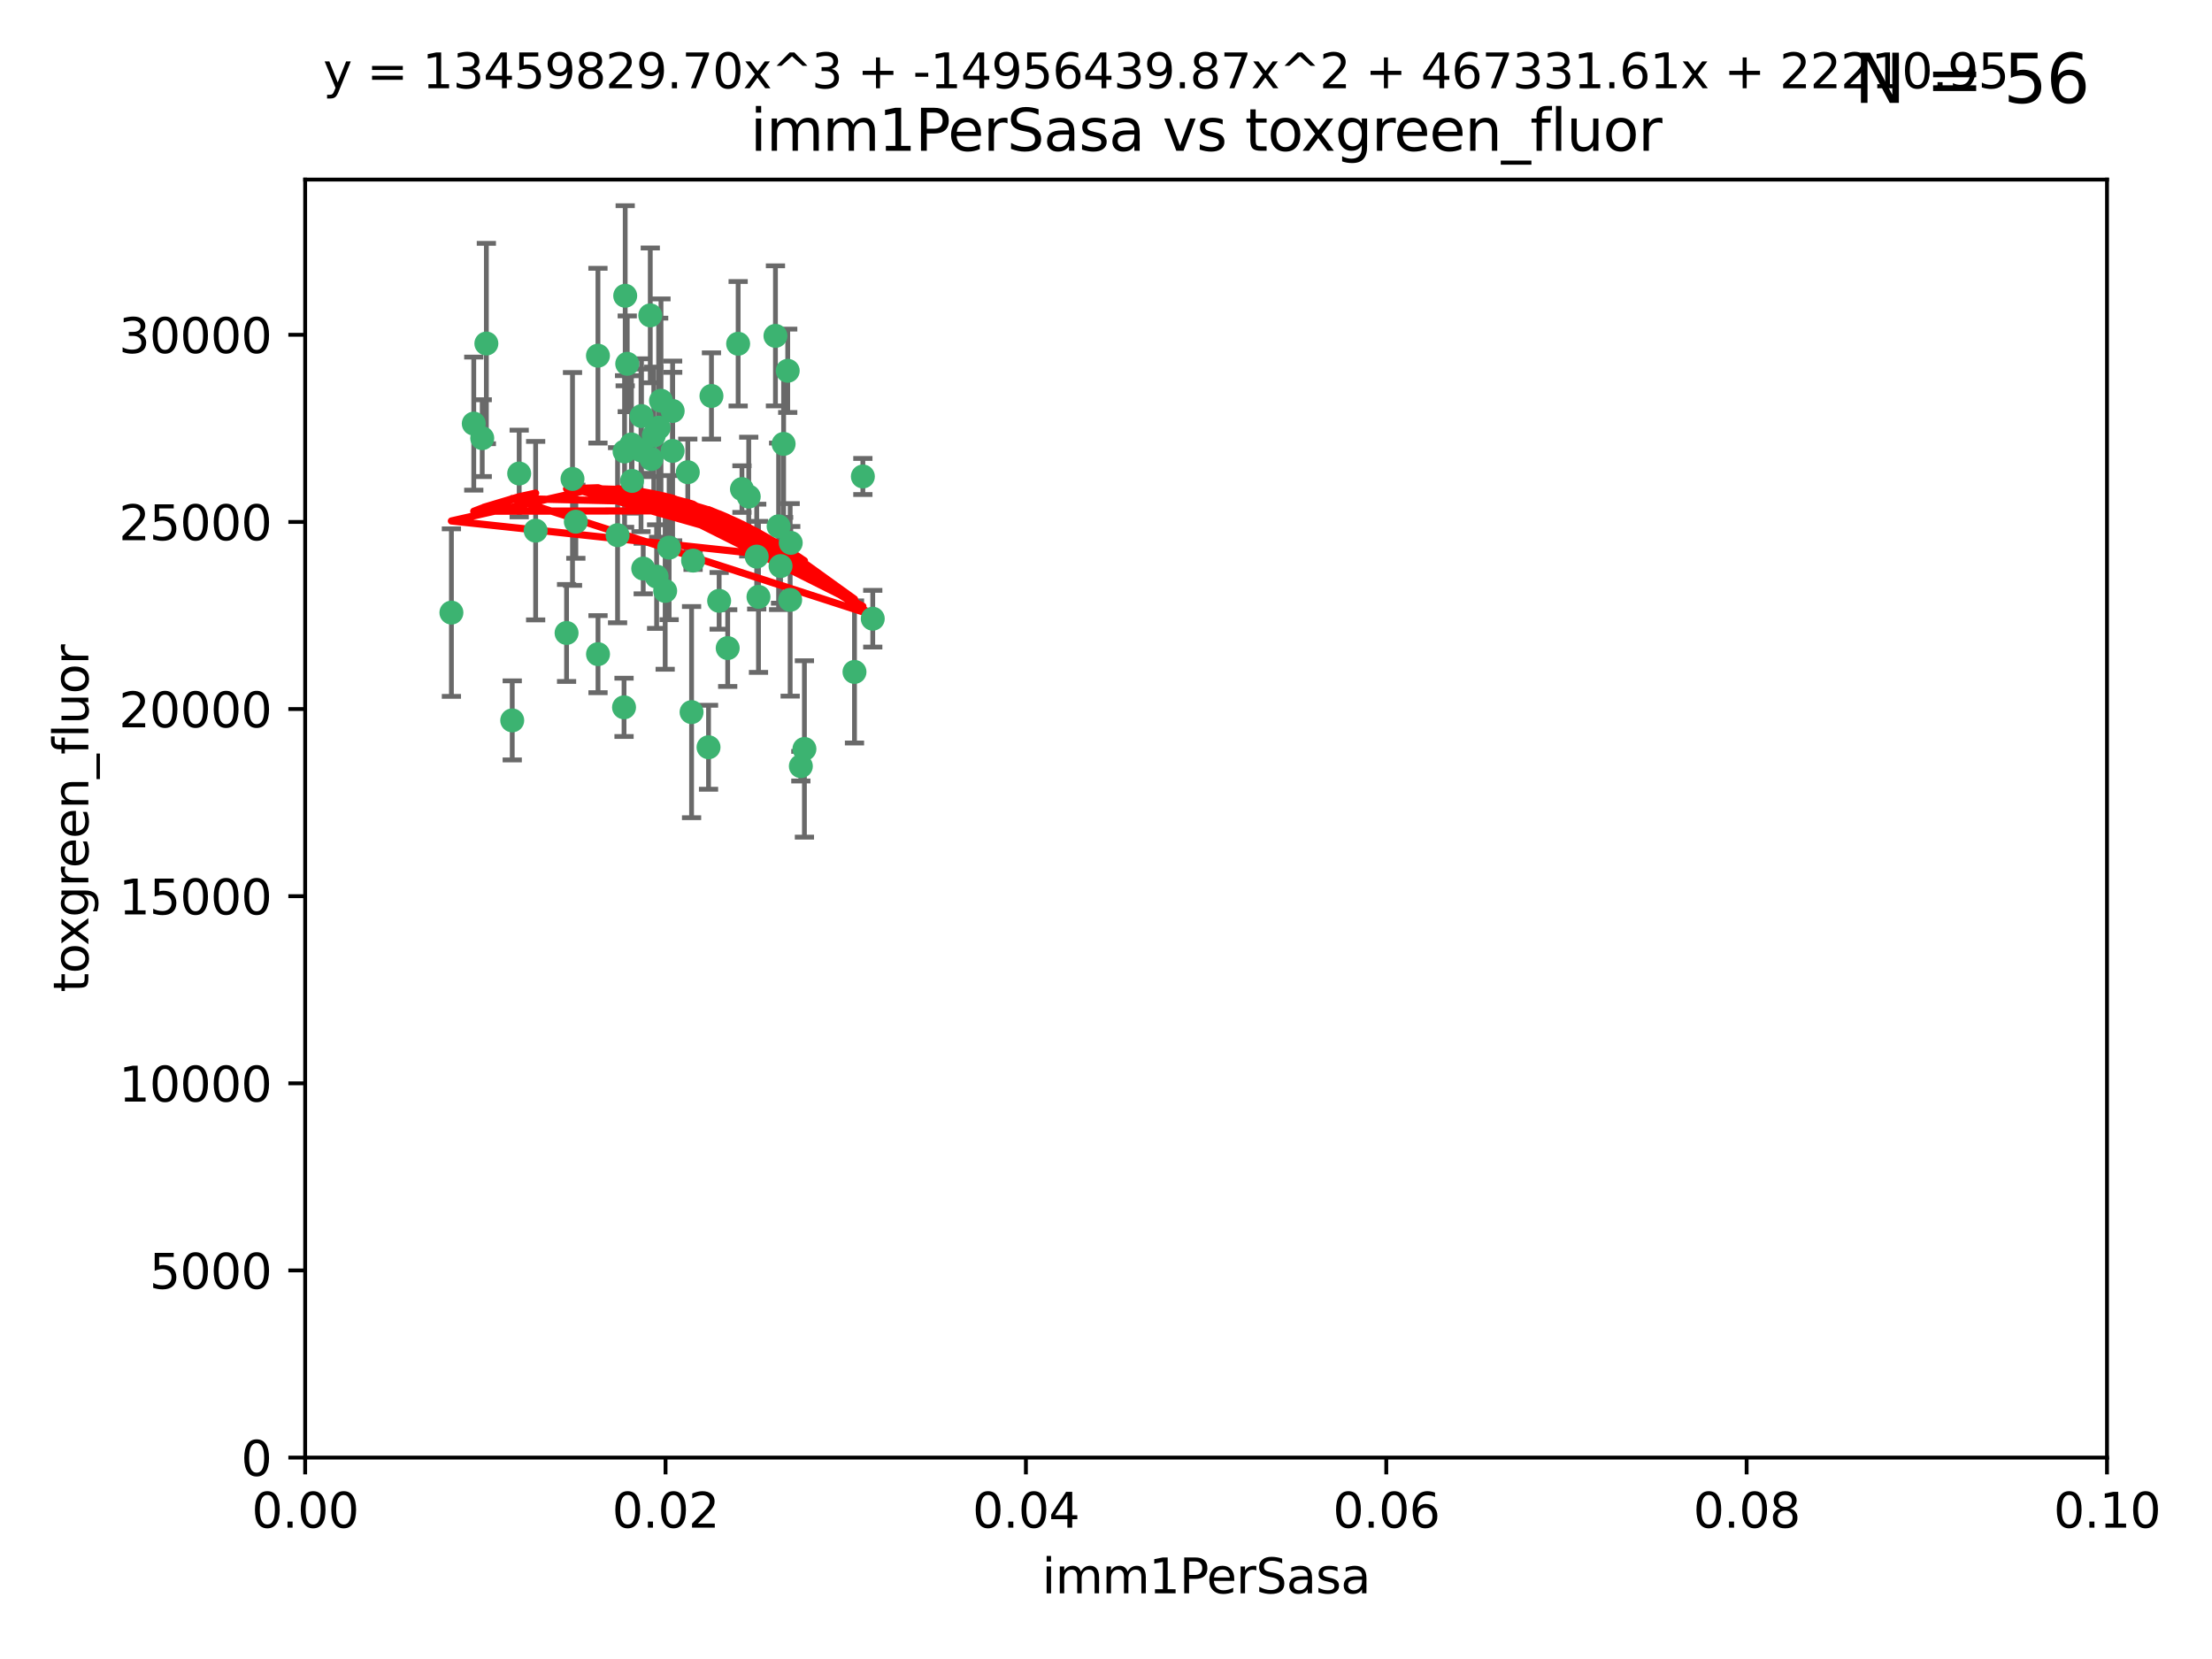 <?xml version="1.0" encoding="utf-8" standalone="no"?>
<!DOCTYPE svg PUBLIC "-//W3C//DTD SVG 1.1//EN"
  "http://www.w3.org/Graphics/SVG/1.1/DTD/svg11.dtd">
<svg xmlns:xlink="http://www.w3.org/1999/xlink" width="460.8pt" height="345.6pt" viewBox="0 0 460.8 345.6" xmlns="http://www.w3.org/2000/svg" version="1.1">
 <defs>
  <style type="text/css">*{stroke-linejoin: round; stroke-linecap: butt}</style>
 </defs>
 <g id="figure_1">
  <g id="patch_1">
   <path d="M 0 345.6 
L 460.8 345.6 
L 460.8 0 
L 0 0 
z
" style="fill: #ffffff"/>
  </g>
  <g id="axes_1">
   <g id="patch_2">
    <path d="M 63.571 303.64 
L 438.93 303.64 
L 438.93 37.411 
L 63.571 37.411 
z
" style="fill: #ffffff"/>
   </g>
   <g id="PathCollection_1">
    <defs>
     <path id="mf1f58038bd" d="M 0 1.118 
C 0.297 1.118 0.581 1 0.791 0.791 
C 1 0.581 1.118 0.297 1.118 0 
C 1.118 -0.297 1 -0.581 0.791 -0.791 
C 0.581 -1 0.297 -1.118 0 -1.118 
C -0.297 -1.118 -0.581 -1 -0.791 -0.791 
C -1 -0.581 -1.118 -0.297 -1.118 0 
C -1.118 0.297 -1 0.581 -0.791 0.791 
C -0.581 1 -0.297 1.118 0 1.118 
z
" style="stroke: #3cb371"/>
    </defs>
    <g clip-path="url(#p8c92d74b5f)">
     <use xlink:href="#mf1f58038bd" x="101.319" y="71.562" style="fill: #3cb371; stroke: #3cb371"/>
     <use xlink:href="#mf1f58038bd" x="108.155" y="98.642" style="fill: #3cb371; stroke: #3cb371"/>
     <use xlink:href="#mf1f58038bd" x="111.586" y="110.547" style="fill: #3cb371; stroke: #3cb371"/>
     <use xlink:href="#mf1f58038bd" x="100.458" y="91.274" style="fill: #3cb371; stroke: #3cb371"/>
     <use xlink:href="#mf1f58038bd" x="98.695" y="88.246" style="fill: #3cb371; stroke: #3cb371"/>
     <use xlink:href="#mf1f58038bd" x="148.21" y="82.485" style="fill: #3cb371; stroke: #3cb371"/>
     <use xlink:href="#mf1f58038bd" x="137.211" y="89.097" style="fill: #3cb371; stroke: #3cb371"/>
     <use xlink:href="#mf1f58038bd" x="119.957" y="108.676" style="fill: #3cb371; stroke: #3cb371"/>
     <use xlink:href="#mf1f58038bd" x="130.666" y="75.786" style="fill: #3cb371; stroke: #3cb371"/>
     <use xlink:href="#mf1f58038bd" x="130.11" y="94.046" style="fill: #3cb371; stroke: #3cb371"/>
     <use xlink:href="#mf1f58038bd" x="167.576" y="156.019" style="fill: #3cb371; stroke: #3cb371"/>
     <use xlink:href="#mf1f58038bd" x="164.607" y="124.965" style="fill: #3cb371; stroke: #3cb371"/>
     <use xlink:href="#mf1f58038bd" x="140.118" y="93.933" style="fill: #3cb371; stroke: #3cb371"/>
     <use xlink:href="#mf1f58038bd" x="157.637" y="115.953" style="fill: #3cb371; stroke: #3cb371"/>
     <use xlink:href="#mf1f58038bd" x="162.201" y="109.646" style="fill: #3cb371; stroke: #3cb371"/>
     <use xlink:href="#mf1f58038bd" x="155.975" y="103.453" style="fill: #3cb371; stroke: #3cb371"/>
     <use xlink:href="#mf1f58038bd" x="135.464" y="65.701" style="fill: #3cb371; stroke: #3cb371"/>
     <use xlink:href="#mf1f58038bd" x="138.568" y="123.098" style="fill: #3cb371; stroke: #3cb371"/>
     <use xlink:href="#mf1f58038bd" x="164.725" y="113.087" style="fill: #3cb371; stroke: #3cb371"/>
     <use xlink:href="#mf1f58038bd" x="124.564" y="74.096" style="fill: #3cb371; stroke: #3cb371"/>
     <use xlink:href="#mf1f58038bd" x="118.027" y="131.86" style="fill: #3cb371; stroke: #3cb371"/>
     <use xlink:href="#mf1f58038bd" x="133.537" y="93.812" style="fill: #3cb371; stroke: #3cb371"/>
     <use xlink:href="#mf1f58038bd" x="144.066" y="148.348" style="fill: #3cb371; stroke: #3cb371"/>
     <use xlink:href="#mf1f58038bd" x="136.786" y="120.112" style="fill: #3cb371; stroke: #3cb371"/>
     <use xlink:href="#mf1f58038bd" x="137.695" y="83.475" style="fill: #3cb371; stroke: #3cb371"/>
     <use xlink:href="#mf1f58038bd" x="128.653" y="111.491" style="fill: #3cb371; stroke: #3cb371"/>
     <use xlink:href="#mf1f58038bd" x="131.665" y="100.184" style="fill: #3cb371; stroke: #3cb371"/>
     <use xlink:href="#mf1f58038bd" x="135.696" y="95.627" style="fill: #3cb371; stroke: #3cb371"/>
     <use xlink:href="#mf1f58038bd" x="133.995" y="118.44" style="fill: #3cb371; stroke: #3cb371"/>
     <use xlink:href="#mf1f58038bd" x="144.38" y="116.779" style="fill: #3cb371; stroke: #3cb371"/>
     <use xlink:href="#mf1f58038bd" x="181.811" y="128.887" style="fill: #3cb371; stroke: #3cb371"/>
     <use xlink:href="#mf1f58038bd" x="106.707" y="150.071" style="fill: #3cb371; stroke: #3cb371"/>
     <use xlink:href="#mf1f58038bd" x="143.28" y="98.37" style="fill: #3cb371; stroke: #3cb371"/>
     <use xlink:href="#mf1f58038bd" x="131.536" y="92.588" style="fill: #3cb371; stroke: #3cb371"/>
     <use xlink:href="#mf1f58038bd" x="179.751" y="99.258" style="fill: #3cb371; stroke: #3cb371"/>
     <use xlink:href="#mf1f58038bd" x="136.196" y="90.728" style="fill: #3cb371; stroke: #3cb371"/>
     <use xlink:href="#mf1f58038bd" x="140.132" y="85.613" style="fill: #3cb371; stroke: #3cb371"/>
     <use xlink:href="#mf1f58038bd" x="139.392" y="114.081" style="fill: #3cb371; stroke: #3cb371"/>
     <use xlink:href="#mf1f58038bd" x="154.563" y="101.886" style="fill: #3cb371; stroke: #3cb371"/>
     <use xlink:href="#mf1f58038bd" x="158.007" y="124.337" style="fill: #3cb371; stroke: #3cb371"/>
     <use xlink:href="#mf1f58038bd" x="153.769" y="71.61" style="fill: #3cb371; stroke: #3cb371"/>
     <use xlink:href="#mf1f58038bd" x="149.81" y="125.166" style="fill: #3cb371; stroke: #3cb371"/>
     <use xlink:href="#mf1f58038bd" x="151.594" y="135.009" style="fill: #3cb371; stroke: #3cb371"/>
     <use xlink:href="#mf1f58038bd" x="147.6" y="155.667" style="fill: #3cb371; stroke: #3cb371"/>
     <use xlink:href="#mf1f58038bd" x="178.006" y="139.974" style="fill: #3cb371; stroke: #3cb371"/>
     <use xlink:href="#mf1f58038bd" x="161.542" y="69.968" style="fill: #3cb371; stroke: #3cb371"/>
     <use xlink:href="#mf1f58038bd" x="133.632" y="86.674" style="fill: #3cb371; stroke: #3cb371"/>
     <use xlink:href="#mf1f58038bd" x="129.998" y="147.35" style="fill: #3cb371; stroke: #3cb371"/>
     <use xlink:href="#mf1f58038bd" x="130.241" y="61.614" style="fill: #3cb371; stroke: #3cb371"/>
     <use xlink:href="#mf1f58038bd" x="163.241" y="92.47" style="fill: #3cb371; stroke: #3cb371"/>
     <use xlink:href="#mf1f58038bd" x="119.263" y="99.771" style="fill: #3cb371; stroke: #3cb371"/>
     <use xlink:href="#mf1f58038bd" x="164.097" y="77.242" style="fill: #3cb371; stroke: #3cb371"/>
     <use xlink:href="#mf1f58038bd" x="166.831" y="159.611" style="fill: #3cb371; stroke: #3cb371"/>
     <use xlink:href="#mf1f58038bd" x="94.037" y="127.616" style="fill: #3cb371; stroke: #3cb371"/>
     <use xlink:href="#mf1f58038bd" x="124.578" y="136.272" style="fill: #3cb371; stroke: #3cb371"/>
     <use xlink:href="#mf1f58038bd" x="162.604" y="117.924" style="fill: #3cb371; stroke: #3cb371"/>
    </g>
   </g>
   <g id="matplotlib.axis_1">
    <g id="xtick_1">
     <g id="line2d_1">
      <defs>
       <path id="m53e6dcf167" d="M 0 0 
L 0 3.5 
" style="stroke: #000000; stroke-width: 0.8"/>
      </defs>
      <g>
       <use xlink:href="#m53e6dcf167" x="63.571" y="303.64" style="stroke: #000000; stroke-width: 0.8"/>
      </g>
     </g>
     <g id="text_1">
      <!-- 0.00 -->
      <g transform="translate(52.438 318.238)scale(0.1 -0.1)">
       <defs>
        <path id="DejaVuSans-30" d="M 2034 4250 
Q 1547 4250 1301 3770 
Q 1056 3291 1056 2328 
Q 1056 1369 1301 889 
Q 1547 409 2034 409 
Q 2525 409 2770 889 
Q 3016 1369 3016 2328 
Q 3016 3291 2770 3770 
Q 2525 4250 2034 4250 
z
M 2034 4750 
Q 2819 4750 3233 4129 
Q 3647 3509 3647 2328 
Q 3647 1150 3233 529 
Q 2819 -91 2034 -91 
Q 1250 -91 836 529 
Q 422 1150 422 2328 
Q 422 3509 836 4129 
Q 1250 4750 2034 4750 
z
" transform="scale(0.016)"/>
        <path id="DejaVuSans-2e" d="M 684 794 
L 1344 794 
L 1344 0 
L 684 0 
L 684 794 
z
" transform="scale(0.016)"/>
       </defs>
       <use xlink:href="#DejaVuSans-30"/>
       <use xlink:href="#DejaVuSans-2e" x="63.623"/>
       <use xlink:href="#DejaVuSans-30" x="95.41"/>
       <use xlink:href="#DejaVuSans-30" x="159.033"/>
      </g>
     </g>
    </g>
    <g id="xtick_2">
     <g id="line2d_2">
      <g>
       <use xlink:href="#m53e6dcf167" x="138.643" y="303.64" style="stroke: #000000; stroke-width: 0.8"/>
      </g>
     </g>
     <g id="text_2">
      <!-- 0.02 -->
      <g transform="translate(127.51 318.238)scale(0.1 -0.1)">
       <defs>
        <path id="DejaVuSans-32" d="M 1228 531 
L 3431 531 
L 3431 0 
L 469 0 
L 469 531 
Q 828 903 1448 1529 
Q 2069 2156 2228 2338 
Q 2531 2678 2651 2914 
Q 2772 3150 2772 3378 
Q 2772 3750 2511 3984 
Q 2250 4219 1831 4219 
Q 1534 4219 1204 4116 
Q 875 4013 500 3803 
L 500 4441 
Q 881 4594 1212 4672 
Q 1544 4750 1819 4750 
Q 2544 4750 2975 4387 
Q 3406 4025 3406 3419 
Q 3406 3131 3298 2873 
Q 3191 2616 2906 2266 
Q 2828 2175 2409 1742 
Q 1991 1309 1228 531 
z
" transform="scale(0.016)"/>
       </defs>
       <use xlink:href="#DejaVuSans-30"/>
       <use xlink:href="#DejaVuSans-2e" x="63.623"/>
       <use xlink:href="#DejaVuSans-30" x="95.41"/>
       <use xlink:href="#DejaVuSans-32" x="159.033"/>
      </g>
     </g>
    </g>
    <g id="xtick_3">
     <g id="line2d_3">
      <g>
       <use xlink:href="#m53e6dcf167" x="213.715" y="303.64" style="stroke: #000000; stroke-width: 0.8"/>
      </g>
     </g>
     <g id="text_3">
      <!-- 0.04 -->
      <g transform="translate(202.582 318.238)scale(0.1 -0.1)">
       <defs>
        <path id="DejaVuSans-34" d="M 2419 4116 
L 825 1625 
L 2419 1625 
L 2419 4116 
z
M 2253 4666 
L 3047 4666 
L 3047 1625 
L 3713 1625 
L 3713 1100 
L 3047 1100 
L 3047 0 
L 2419 0 
L 2419 1100 
L 313 1100 
L 313 1709 
L 2253 4666 
z
" transform="scale(0.016)"/>
       </defs>
       <use xlink:href="#DejaVuSans-30"/>
       <use xlink:href="#DejaVuSans-2e" x="63.623"/>
       <use xlink:href="#DejaVuSans-30" x="95.41"/>
       <use xlink:href="#DejaVuSans-34" x="159.033"/>
      </g>
     </g>
    </g>
    <g id="xtick_4">
     <g id="line2d_4">
      <g>
       <use xlink:href="#m53e6dcf167" x="288.786" y="303.64" style="stroke: #000000; stroke-width: 0.8"/>
      </g>
     </g>
     <g id="text_4">
      <!-- 0.06 -->
      <g transform="translate(277.654 318.238)scale(0.1 -0.1)">
       <defs>
        <path id="DejaVuSans-36" d="M 2113 2584 
Q 1688 2584 1439 2293 
Q 1191 2003 1191 1497 
Q 1191 994 1439 701 
Q 1688 409 2113 409 
Q 2538 409 2786 701 
Q 3034 994 3034 1497 
Q 3034 2003 2786 2293 
Q 2538 2584 2113 2584 
z
M 3366 4563 
L 3366 3988 
Q 3128 4100 2886 4159 
Q 2644 4219 2406 4219 
Q 1781 4219 1451 3797 
Q 1122 3375 1075 2522 
Q 1259 2794 1537 2939 
Q 1816 3084 2150 3084 
Q 2853 3084 3261 2657 
Q 3669 2231 3669 1497 
Q 3669 778 3244 343 
Q 2819 -91 2113 -91 
Q 1303 -91 875 529 
Q 447 1150 447 2328 
Q 447 3434 972 4092 
Q 1497 4750 2381 4750 
Q 2619 4750 2861 4703 
Q 3103 4656 3366 4563 
z
" transform="scale(0.016)"/>
       </defs>
       <use xlink:href="#DejaVuSans-30"/>
       <use xlink:href="#DejaVuSans-2e" x="63.623"/>
       <use xlink:href="#DejaVuSans-30" x="95.41"/>
       <use xlink:href="#DejaVuSans-36" x="159.033"/>
      </g>
     </g>
    </g>
    <g id="xtick_5">
     <g id="line2d_5">
      <g>
       <use xlink:href="#m53e6dcf167" x="363.858" y="303.64" style="stroke: #000000; stroke-width: 0.8"/>
      </g>
     </g>
     <g id="text_5">
      <!-- 0.08 -->
      <g transform="translate(352.725 318.238)scale(0.1 -0.1)">
       <defs>
        <path id="DejaVuSans-38" d="M 2034 2216 
Q 1584 2216 1326 1975 
Q 1069 1734 1069 1313 
Q 1069 891 1326 650 
Q 1584 409 2034 409 
Q 2484 409 2743 651 
Q 3003 894 3003 1313 
Q 3003 1734 2745 1975 
Q 2488 2216 2034 2216 
z
M 1403 2484 
Q 997 2584 770 2862 
Q 544 3141 544 3541 
Q 544 4100 942 4425 
Q 1341 4750 2034 4750 
Q 2731 4750 3128 4425 
Q 3525 4100 3525 3541 
Q 3525 3141 3298 2862 
Q 3072 2584 2669 2484 
Q 3125 2378 3379 2068 
Q 3634 1759 3634 1313 
Q 3634 634 3220 271 
Q 2806 -91 2034 -91 
Q 1263 -91 848 271 
Q 434 634 434 1313 
Q 434 1759 690 2068 
Q 947 2378 1403 2484 
z
M 1172 3481 
Q 1172 3119 1398 2916 
Q 1625 2713 2034 2713 
Q 2441 2713 2670 2916 
Q 2900 3119 2900 3481 
Q 2900 3844 2670 4047 
Q 2441 4250 2034 4250 
Q 1625 4250 1398 4047 
Q 1172 3844 1172 3481 
z
" transform="scale(0.016)"/>
       </defs>
       <use xlink:href="#DejaVuSans-30"/>
       <use xlink:href="#DejaVuSans-2e" x="63.623"/>
       <use xlink:href="#DejaVuSans-30" x="95.41"/>
       <use xlink:href="#DejaVuSans-38" x="159.033"/>
      </g>
     </g>
    </g>
    <g id="xtick_6">
     <g id="line2d_6">
      <g>
       <use xlink:href="#m53e6dcf167" x="438.93" y="303.64" style="stroke: #000000; stroke-width: 0.8"/>
      </g>
     </g>
     <g id="text_6">
      <!-- 0.10 -->
      <g transform="translate(427.797 318.238)scale(0.1 -0.1)">
       <defs>
        <path id="DejaVuSans-31" d="M 794 531 
L 1825 531 
L 1825 4091 
L 703 3866 
L 703 4441 
L 1819 4666 
L 2450 4666 
L 2450 531 
L 3481 531 
L 3481 0 
L 794 0 
L 794 531 
z
" transform="scale(0.016)"/>
       </defs>
       <use xlink:href="#DejaVuSans-30"/>
       <use xlink:href="#DejaVuSans-2e" x="63.623"/>
       <use xlink:href="#DejaVuSans-31" x="95.41"/>
       <use xlink:href="#DejaVuSans-30" x="159.033"/>
      </g>
     </g>
    </g>
    <g id="text_7">
     <!-- imm1PerSasa -->
     <g transform="translate(217.067 331.917)scale(0.1 -0.1)">
      <defs>
       <path id="DejaVuSans-69" d="M 603 3500 
L 1178 3500 
L 1178 0 
L 603 0 
L 603 3500 
z
M 603 4863 
L 1178 4863 
L 1178 4134 
L 603 4134 
L 603 4863 
z
" transform="scale(0.016)"/>
       <path id="DejaVuSans-6d" d="M 3328 2828 
Q 3544 3216 3844 3400 
Q 4144 3584 4550 3584 
Q 5097 3584 5394 3201 
Q 5691 2819 5691 2113 
L 5691 0 
L 5113 0 
L 5113 2094 
Q 5113 2597 4934 2840 
Q 4756 3084 4391 3084 
Q 3944 3084 3684 2787 
Q 3425 2491 3425 1978 
L 3425 0 
L 2847 0 
L 2847 2094 
Q 2847 2600 2669 2842 
Q 2491 3084 2119 3084 
Q 1678 3084 1418 2786 
Q 1159 2488 1159 1978 
L 1159 0 
L 581 0 
L 581 3500 
L 1159 3500 
L 1159 2956 
Q 1356 3278 1631 3431 
Q 1906 3584 2284 3584 
Q 2666 3584 2933 3390 
Q 3200 3197 3328 2828 
z
" transform="scale(0.016)"/>
       <path id="DejaVuSans-50" d="M 1259 4147 
L 1259 2394 
L 2053 2394 
Q 2494 2394 2734 2622 
Q 2975 2850 2975 3272 
Q 2975 3691 2734 3919 
Q 2494 4147 2053 4147 
L 1259 4147 
z
M 628 4666 
L 2053 4666 
Q 2838 4666 3239 4311 
Q 3641 3956 3641 3272 
Q 3641 2581 3239 2228 
Q 2838 1875 2053 1875 
L 1259 1875 
L 1259 0 
L 628 0 
L 628 4666 
z
" transform="scale(0.016)"/>
       <path id="DejaVuSans-65" d="M 3597 1894 
L 3597 1613 
L 953 1613 
Q 991 1019 1311 708 
Q 1631 397 2203 397 
Q 2534 397 2845 478 
Q 3156 559 3463 722 
L 3463 178 
Q 3153 47 2828 -22 
Q 2503 -91 2169 -91 
Q 1331 -91 842 396 
Q 353 884 353 1716 
Q 353 2575 817 3079 
Q 1281 3584 2069 3584 
Q 2775 3584 3186 3129 
Q 3597 2675 3597 1894 
z
M 3022 2063 
Q 3016 2534 2758 2815 
Q 2500 3097 2075 3097 
Q 1594 3097 1305 2825 
Q 1016 2553 972 2059 
L 3022 2063 
z
" transform="scale(0.016)"/>
       <path id="DejaVuSans-72" d="M 2631 2963 
Q 2534 3019 2420 3045 
Q 2306 3072 2169 3072 
Q 1681 3072 1420 2755 
Q 1159 2438 1159 1844 
L 1159 0 
L 581 0 
L 581 3500 
L 1159 3500 
L 1159 2956 
Q 1341 3275 1631 3429 
Q 1922 3584 2338 3584 
Q 2397 3584 2469 3576 
Q 2541 3569 2628 3553 
L 2631 2963 
z
" transform="scale(0.016)"/>
       <path id="DejaVuSans-53" d="M 3425 4513 
L 3425 3897 
Q 3066 4069 2747 4153 
Q 2428 4238 2131 4238 
Q 1616 4238 1336 4038 
Q 1056 3838 1056 3469 
Q 1056 3159 1242 3001 
Q 1428 2844 1947 2747 
L 2328 2669 
Q 3034 2534 3370 2195 
Q 3706 1856 3706 1288 
Q 3706 609 3251 259 
Q 2797 -91 1919 -91 
Q 1588 -91 1214 -16 
Q 841 59 441 206 
L 441 856 
Q 825 641 1194 531 
Q 1563 422 1919 422 
Q 2459 422 2753 634 
Q 3047 847 3047 1241 
Q 3047 1584 2836 1778 
Q 2625 1972 2144 2069 
L 1759 2144 
Q 1053 2284 737 2584 
Q 422 2884 422 3419 
Q 422 4038 858 4394 
Q 1294 4750 2059 4750 
Q 2388 4750 2728 4690 
Q 3069 4631 3425 4513 
z
" transform="scale(0.016)"/>
       <path id="DejaVuSans-61" d="M 2194 1759 
Q 1497 1759 1228 1600 
Q 959 1441 959 1056 
Q 959 750 1161 570 
Q 1363 391 1709 391 
Q 2188 391 2477 730 
Q 2766 1069 2766 1631 
L 2766 1759 
L 2194 1759 
z
M 3341 1997 
L 3341 0 
L 2766 0 
L 2766 531 
Q 2569 213 2275 61 
Q 1981 -91 1556 -91 
Q 1019 -91 701 211 
Q 384 513 384 1019 
Q 384 1609 779 1909 
Q 1175 2209 1959 2209 
L 2766 2209 
L 2766 2266 
Q 2766 2663 2505 2880 
Q 2244 3097 1772 3097 
Q 1472 3097 1187 3025 
Q 903 2953 641 2809 
L 641 3341 
Q 956 3463 1253 3523 
Q 1550 3584 1831 3584 
Q 2591 3584 2966 3190 
Q 3341 2797 3341 1997 
z
" transform="scale(0.016)"/>
       <path id="DejaVuSans-73" d="M 2834 3397 
L 2834 2853 
Q 2591 2978 2328 3040 
Q 2066 3103 1784 3103 
Q 1356 3103 1142 2972 
Q 928 2841 928 2578 
Q 928 2378 1081 2264 
Q 1234 2150 1697 2047 
L 1894 2003 
Q 2506 1872 2764 1633 
Q 3022 1394 3022 966 
Q 3022 478 2636 193 
Q 2250 -91 1575 -91 
Q 1294 -91 989 -36 
Q 684 19 347 128 
L 347 722 
Q 666 556 975 473 
Q 1284 391 1588 391 
Q 1994 391 2212 530 
Q 2431 669 2431 922 
Q 2431 1156 2273 1281 
Q 2116 1406 1581 1522 
L 1381 1569 
Q 847 1681 609 1914 
Q 372 2147 372 2553 
Q 372 3047 722 3315 
Q 1072 3584 1716 3584 
Q 2034 3584 2315 3537 
Q 2597 3491 2834 3397 
z
" transform="scale(0.016)"/>
      </defs>
      <use xlink:href="#DejaVuSans-69"/>
      <use xlink:href="#DejaVuSans-6d" x="27.783"/>
      <use xlink:href="#DejaVuSans-6d" x="125.195"/>
      <use xlink:href="#DejaVuSans-31" x="222.607"/>
      <use xlink:href="#DejaVuSans-50" x="286.23"/>
      <use xlink:href="#DejaVuSans-65" x="342.908"/>
      <use xlink:href="#DejaVuSans-72" x="404.432"/>
      <use xlink:href="#DejaVuSans-53" x="445.545"/>
      <use xlink:href="#DejaVuSans-61" x="509.021"/>
      <use xlink:href="#DejaVuSans-73" x="570.301"/>
      <use xlink:href="#DejaVuSans-61" x="622.4"/>
     </g>
    </g>
   </g>
   <g id="matplotlib.axis_2">
    <g id="ytick_1">
     <g id="line2d_7">
      <defs>
       <path id="m25fad1761a" d="M 0 0 
L -3.5 0 
" style="stroke: #000000; stroke-width: 0.8"/>
      </defs>
      <g>
       <use xlink:href="#m25fad1761a" x="63.571" y="303.64" style="stroke: #000000; stroke-width: 0.8"/>
      </g>
     </g>
     <g id="text_8">
      <!-- 0 -->
      <g transform="translate(50.209 307.439)scale(0.1 -0.1)">
       <use xlink:href="#DejaVuSans-30"/>
      </g>
     </g>
    </g>
    <g id="ytick_2">
     <g id="line2d_8">
      <g>
       <use xlink:href="#m25fad1761a" x="63.571" y="264.657" style="stroke: #000000; stroke-width: 0.8"/>
      </g>
     </g>
     <g id="text_9">
      <!-- 5000 -->
      <g transform="translate(31.121 268.457)scale(0.1 -0.1)">
       <defs>
        <path id="DejaVuSans-35" d="M 691 4666 
L 3169 4666 
L 3169 4134 
L 1269 4134 
L 1269 2991 
Q 1406 3038 1543 3061 
Q 1681 3084 1819 3084 
Q 2600 3084 3056 2656 
Q 3513 2228 3513 1497 
Q 3513 744 3044 326 
Q 2575 -91 1722 -91 
Q 1428 -91 1123 -41 
Q 819 9 494 109 
L 494 744 
Q 775 591 1075 516 
Q 1375 441 1709 441 
Q 2250 441 2565 725 
Q 2881 1009 2881 1497 
Q 2881 1984 2565 2268 
Q 2250 2553 1709 2553 
Q 1456 2553 1204 2497 
Q 953 2441 691 2322 
L 691 4666 
z
" transform="scale(0.016)"/>
       </defs>
       <use xlink:href="#DejaVuSans-35"/>
       <use xlink:href="#DejaVuSans-30" x="63.623"/>
       <use xlink:href="#DejaVuSans-30" x="127.246"/>
       <use xlink:href="#DejaVuSans-30" x="190.869"/>
      </g>
     </g>
    </g>
    <g id="ytick_3">
     <g id="line2d_9">
      <g>
       <use xlink:href="#m25fad1761a" x="63.571" y="225.675" style="stroke: #000000; stroke-width: 0.8"/>
      </g>
     </g>
     <g id="text_10">
      <!-- 10000 -->
      <g transform="translate(24.759 229.474)scale(0.1 -0.1)">
       <use xlink:href="#DejaVuSans-31"/>
       <use xlink:href="#DejaVuSans-30" x="63.623"/>
       <use xlink:href="#DejaVuSans-30" x="127.246"/>
       <use xlink:href="#DejaVuSans-30" x="190.869"/>
       <use xlink:href="#DejaVuSans-30" x="254.492"/>
      </g>
     </g>
    </g>
    <g id="ytick_4">
     <g id="line2d_10">
      <g>
       <use xlink:href="#m25fad1761a" x="63.571" y="186.692" style="stroke: #000000; stroke-width: 0.8"/>
      </g>
     </g>
     <g id="text_11">
      <!-- 15000 -->
      <g transform="translate(24.759 190.492)scale(0.1 -0.1)">
       <use xlink:href="#DejaVuSans-31"/>
       <use xlink:href="#DejaVuSans-35" x="63.623"/>
       <use xlink:href="#DejaVuSans-30" x="127.246"/>
       <use xlink:href="#DejaVuSans-30" x="190.869"/>
       <use xlink:href="#DejaVuSans-30" x="254.492"/>
      </g>
     </g>
    </g>
    <g id="ytick_5">
     <g id="line2d_11">
      <g>
       <use xlink:href="#m25fad1761a" x="63.571" y="147.71" style="stroke: #000000; stroke-width: 0.8"/>
      </g>
     </g>
     <g id="text_12">
      <!-- 20000 -->
      <g transform="translate(24.759 151.509)scale(0.1 -0.1)">
       <use xlink:href="#DejaVuSans-32"/>
       <use xlink:href="#DejaVuSans-30" x="63.623"/>
       <use xlink:href="#DejaVuSans-30" x="127.246"/>
       <use xlink:href="#DejaVuSans-30" x="190.869"/>
       <use xlink:href="#DejaVuSans-30" x="254.492"/>
      </g>
     </g>
    </g>
    <g id="ytick_6">
     <g id="line2d_12">
      <g>
       <use xlink:href="#m25fad1761a" x="63.571" y="108.727" style="stroke: #000000; stroke-width: 0.8"/>
      </g>
     </g>
     <g id="text_13">
      <!-- 25000 -->
      <g transform="translate(24.759 112.527)scale(0.1 -0.1)">
       <use xlink:href="#DejaVuSans-32"/>
       <use xlink:href="#DejaVuSans-35" x="63.623"/>
       <use xlink:href="#DejaVuSans-30" x="127.246"/>
       <use xlink:href="#DejaVuSans-30" x="190.869"/>
       <use xlink:href="#DejaVuSans-30" x="254.492"/>
      </g>
     </g>
    </g>
    <g id="ytick_7">
     <g id="line2d_13">
      <g>
       <use xlink:href="#m25fad1761a" x="63.571" y="69.745" style="stroke: #000000; stroke-width: 0.8"/>
      </g>
     </g>
     <g id="text_14">
      <!-- 30000 -->
      <g transform="translate(24.759 73.544)scale(0.1 -0.1)">
       <defs>
        <path id="DejaVuSans-33" d="M 2597 2516 
Q 3050 2419 3304 2112 
Q 3559 1806 3559 1356 
Q 3559 666 3084 287 
Q 2609 -91 1734 -91 
Q 1441 -91 1130 -33 
Q 819 25 488 141 
L 488 750 
Q 750 597 1062 519 
Q 1375 441 1716 441 
Q 2309 441 2620 675 
Q 2931 909 2931 1356 
Q 2931 1769 2642 2001 
Q 2353 2234 1838 2234 
L 1294 2234 
L 1294 2753 
L 1863 2753 
Q 2328 2753 2575 2939 
Q 2822 3125 2822 3475 
Q 2822 3834 2567 4026 
Q 2313 4219 1838 4219 
Q 1578 4219 1281 4162 
Q 984 4106 628 3988 
L 628 4550 
Q 988 4650 1302 4700 
Q 1616 4750 1894 4750 
Q 2613 4750 3031 4423 
Q 3450 4097 3450 3541 
Q 3450 3153 3228 2886 
Q 3006 2619 2597 2516 
z
" transform="scale(0.016)"/>
       </defs>
       <use xlink:href="#DejaVuSans-33"/>
       <use xlink:href="#DejaVuSans-30" x="63.623"/>
       <use xlink:href="#DejaVuSans-30" x="127.246"/>
       <use xlink:href="#DejaVuSans-30" x="190.869"/>
       <use xlink:href="#DejaVuSans-30" x="254.492"/>
      </g>
     </g>
    </g>
    <g id="text_15">
     <!-- toxgreen_fluor -->
     <g transform="translate(18.401 206.72)rotate(-90)scale(0.1 -0.1)">
      <defs>
       <path id="DejaVuSans-74" d="M 1172 4494 
L 1172 3500 
L 2356 3500 
L 2356 3053 
L 1172 3053 
L 1172 1153 
Q 1172 725 1289 603 
Q 1406 481 1766 481 
L 2356 481 
L 2356 0 
L 1766 0 
Q 1100 0 847 248 
Q 594 497 594 1153 
L 594 3053 
L 172 3053 
L 172 3500 
L 594 3500 
L 594 4494 
L 1172 4494 
z
" transform="scale(0.016)"/>
       <path id="DejaVuSans-6f" d="M 1959 3097 
Q 1497 3097 1228 2736 
Q 959 2375 959 1747 
Q 959 1119 1226 758 
Q 1494 397 1959 397 
Q 2419 397 2687 759 
Q 2956 1122 2956 1747 
Q 2956 2369 2687 2733 
Q 2419 3097 1959 3097 
z
M 1959 3584 
Q 2709 3584 3137 3096 
Q 3566 2609 3566 1747 
Q 3566 888 3137 398 
Q 2709 -91 1959 -91 
Q 1206 -91 779 398 
Q 353 888 353 1747 
Q 353 2609 779 3096 
Q 1206 3584 1959 3584 
z
" transform="scale(0.016)"/>
       <path id="DejaVuSans-78" d="M 3513 3500 
L 2247 1797 
L 3578 0 
L 2900 0 
L 1881 1375 
L 863 0 
L 184 0 
L 1544 1831 
L 300 3500 
L 978 3500 
L 1906 2253 
L 2834 3500 
L 3513 3500 
z
" transform="scale(0.016)"/>
       <path id="DejaVuSans-67" d="M 2906 1791 
Q 2906 2416 2648 2759 
Q 2391 3103 1925 3103 
Q 1463 3103 1205 2759 
Q 947 2416 947 1791 
Q 947 1169 1205 825 
Q 1463 481 1925 481 
Q 2391 481 2648 825 
Q 2906 1169 2906 1791 
z
M 3481 434 
Q 3481 -459 3084 -895 
Q 2688 -1331 1869 -1331 
Q 1566 -1331 1297 -1286 
Q 1028 -1241 775 -1147 
L 775 -588 
Q 1028 -725 1275 -790 
Q 1522 -856 1778 -856 
Q 2344 -856 2625 -561 
Q 2906 -266 2906 331 
L 2906 616 
Q 2728 306 2450 153 
Q 2172 0 1784 0 
Q 1141 0 747 490 
Q 353 981 353 1791 
Q 353 2603 747 3093 
Q 1141 3584 1784 3584 
Q 2172 3584 2450 3431 
Q 2728 3278 2906 2969 
L 2906 3500 
L 3481 3500 
L 3481 434 
z
" transform="scale(0.016)"/>
       <path id="DejaVuSans-6e" d="M 3513 2113 
L 3513 0 
L 2938 0 
L 2938 2094 
Q 2938 2591 2744 2837 
Q 2550 3084 2163 3084 
Q 1697 3084 1428 2787 
Q 1159 2491 1159 1978 
L 1159 0 
L 581 0 
L 581 3500 
L 1159 3500 
L 1159 2956 
Q 1366 3272 1645 3428 
Q 1925 3584 2291 3584 
Q 2894 3584 3203 3211 
Q 3513 2838 3513 2113 
z
" transform="scale(0.016)"/>
       <path id="DejaVuSans-5f" d="M 3263 -1063 
L 3263 -1509 
L -63 -1509 
L -63 -1063 
L 3263 -1063 
z
" transform="scale(0.016)"/>
       <path id="DejaVuSans-66" d="M 2375 4863 
L 2375 4384 
L 1825 4384 
Q 1516 4384 1395 4259 
Q 1275 4134 1275 3809 
L 1275 3500 
L 2222 3500 
L 2222 3053 
L 1275 3053 
L 1275 0 
L 697 0 
L 697 3053 
L 147 3053 
L 147 3500 
L 697 3500 
L 697 3744 
Q 697 4328 969 4595 
Q 1241 4863 1831 4863 
L 2375 4863 
z
" transform="scale(0.016)"/>
       <path id="DejaVuSans-6c" d="M 603 4863 
L 1178 4863 
L 1178 0 
L 603 0 
L 603 4863 
z
" transform="scale(0.016)"/>
       <path id="DejaVuSans-75" d="M 544 1381 
L 544 3500 
L 1119 3500 
L 1119 1403 
Q 1119 906 1312 657 
Q 1506 409 1894 409 
Q 2359 409 2629 706 
Q 2900 1003 2900 1516 
L 2900 3500 
L 3475 3500 
L 3475 0 
L 2900 0 
L 2900 538 
Q 2691 219 2414 64 
Q 2138 -91 1772 -91 
Q 1169 -91 856 284 
Q 544 659 544 1381 
z
M 1991 3584 
L 1991 3584 
z
" transform="scale(0.016)"/>
      </defs>
      <use xlink:href="#DejaVuSans-74"/>
      <use xlink:href="#DejaVuSans-6f" x="39.209"/>
      <use xlink:href="#DejaVuSans-78" x="97.266"/>
      <use xlink:href="#DejaVuSans-67" x="156.445"/>
      <use xlink:href="#DejaVuSans-72" x="219.922"/>
      <use xlink:href="#DejaVuSans-65" x="258.785"/>
      <use xlink:href="#DejaVuSans-65" x="320.309"/>
      <use xlink:href="#DejaVuSans-6e" x="381.832"/>
      <use xlink:href="#DejaVuSans-5f" x="445.211"/>
      <use xlink:href="#DejaVuSans-66" x="495.211"/>
      <use xlink:href="#DejaVuSans-6c" x="530.416"/>
      <use xlink:href="#DejaVuSans-75" x="558.199"/>
      <use xlink:href="#DejaVuSans-6f" x="621.578"/>
      <use xlink:href="#DejaVuSans-72" x="682.76"/>
     </g>
    </g>
   </g>
   <g id="LineCollection_1">
    <path d="M 101.319 92.434 
L 101.319 50.691 
" clip-path="url(#p8c92d74b5f)" style="fill: none; stroke: #696969"/>
    <path d="M 108.155 107.67 
L 108.155 89.613 
" clip-path="url(#p8c92d74b5f)" style="fill: none; stroke: #696969"/>
    <path d="M 111.586 129.134 
L 111.586 91.959 
" clip-path="url(#p8c92d74b5f)" style="fill: none; stroke: #696969"/>
    <path d="M 100.458 99.274 
L 100.458 83.274 
" clip-path="url(#p8c92d74b5f)" style="fill: none; stroke: #696969"/>
    <path d="M 98.695 102.106 
L 98.695 74.386 
" clip-path="url(#p8c92d74b5f)" style="fill: none; stroke: #696969"/>
    <path d="M 148.21 91.472 
L 148.21 73.498 
" clip-path="url(#p8c92d74b5f)" style="fill: none; stroke: #696969"/>
    <path d="M 137.211 111.917 
L 137.211 66.277 
" clip-path="url(#p8c92d74b5f)" style="fill: none; stroke: #696969"/>
    <path d="M 119.957 116.296 
L 119.957 101.057 
" clip-path="url(#p8c92d74b5f)" style="fill: none; stroke: #696969"/>
    <path d="M 130.666 85.756 
L 130.666 65.815 
" clip-path="url(#p8c92d74b5f)" style="fill: none; stroke: #696969"/>
    <path d="M 130.11 109.836 
L 130.11 78.257 
" clip-path="url(#p8c92d74b5f)" style="fill: none; stroke: #696969"/>
    <path d="M 167.576 174.39 
L 167.576 137.647 
" clip-path="url(#p8c92d74b5f)" style="fill: none; stroke: #696969"/>
    <path d="M 164.607 145.018 
L 164.607 104.912 
" clip-path="url(#p8c92d74b5f)" style="fill: none; stroke: #696969"/>
    <path d="M 140.118 112.649 
L 140.118 75.218 
" clip-path="url(#p8c92d74b5f)" style="fill: none; stroke: #696969"/>
    <path d="M 157.637 126.872 
L 157.637 105.035 
" clip-path="url(#p8c92d74b5f)" style="fill: none; stroke: #696969"/>
    <path d="M 162.201 126.988 
L 162.201 92.305 
" clip-path="url(#p8c92d74b5f)" style="fill: none; stroke: #696969"/>
    <path d="M 155.975 115.826 
L 155.975 91.08 
" clip-path="url(#p8c92d74b5f)" style="fill: none; stroke: #696969"/>
    <path d="M 135.464 79.742 
L 135.464 51.66 
" clip-path="url(#p8c92d74b5f)" style="fill: none; stroke: #696969"/>
    <path d="M 138.568 139.415 
L 138.568 106.782 
" clip-path="url(#p8c92d74b5f)" style="fill: none; stroke: #696969"/>
    <path d="M 164.725 116.499 
L 164.725 109.675 
" clip-path="url(#p8c92d74b5f)" style="fill: none; stroke: #696969"/>
    <path d="M 124.564 92.297 
L 124.564 55.894 
" clip-path="url(#p8c92d74b5f)" style="fill: none; stroke: #696969"/>
    <path d="M 118.027 141.961 
L 118.027 121.758 
" clip-path="url(#p8c92d74b5f)" style="fill: none; stroke: #696969"/>
    <path d="M 133.537 110.745 
L 133.537 76.878 
" clip-path="url(#p8c92d74b5f)" style="fill: none; stroke: #696969"/>
    <path d="M 144.066 170.344 
L 144.066 126.351 
" clip-path="url(#p8c92d74b5f)" style="fill: none; stroke: #696969"/>
    <path d="M 136.786 130.905 
L 136.786 109.318 
" clip-path="url(#p8c92d74b5f)" style="fill: none; stroke: #696969"/>
    <path d="M 137.695 104.677 
L 137.695 62.273 
" clip-path="url(#p8c92d74b5f)" style="fill: none; stroke: #696969"/>
    <path d="M 128.653 129.731 
L 128.653 93.252 
" clip-path="url(#p8c92d74b5f)" style="fill: none; stroke: #696969"/>
    <path d="M 131.665 106.525 
L 131.665 93.844 
" clip-path="url(#p8c92d74b5f)" style="fill: none; stroke: #696969"/>
    <path d="M 135.696 99.275 
L 135.696 91.979 
" clip-path="url(#p8c92d74b5f)" style="fill: none; stroke: #696969"/>
    <path d="M 133.995 123.705 
L 133.995 113.176 
" clip-path="url(#p8c92d74b5f)" style="fill: none; stroke: #696969"/>
    <path d="M 144.38 118.632 
L 144.38 114.926 
" clip-path="url(#p8c92d74b5f)" style="fill: none; stroke: #696969"/>
    <path d="M 181.811 134.795 
L 181.811 122.98 
" clip-path="url(#p8c92d74b5f)" style="fill: none; stroke: #696969"/>
    <path d="M 106.707 158.308 
L 106.707 141.834 
" clip-path="url(#p8c92d74b5f)" style="fill: none; stroke: #696969"/>
    <path d="M 143.28 105.271 
L 143.28 91.469 
" clip-path="url(#p8c92d74b5f)" style="fill: none; stroke: #696969"/>
    <path d="M 131.536 106.902 
L 131.536 78.274 
" clip-path="url(#p8c92d74b5f)" style="fill: none; stroke: #696969"/>
    <path d="M 179.751 103.014 
L 179.751 95.503 
" clip-path="url(#p8c92d74b5f)" style="fill: none; stroke: #696969"/>
    <path d="M 136.196 104.986 
L 136.196 76.471 
" clip-path="url(#p8c92d74b5f)" style="fill: none; stroke: #696969"/>
    <path d="M 140.132 93.665 
L 140.132 77.561 
" clip-path="url(#p8c92d74b5f)" style="fill: none; stroke: #696969"/>
    <path d="M 139.392 129.091 
L 139.392 99.071 
" clip-path="url(#p8c92d74b5f)" style="fill: none; stroke: #696969"/>
    <path d="M 154.563 106.741 
L 154.563 97.032 
" clip-path="url(#p8c92d74b5f)" style="fill: none; stroke: #696969"/>
    <path d="M 158.007 140.07 
L 158.007 108.604 
" clip-path="url(#p8c92d74b5f)" style="fill: none; stroke: #696969"/>
    <path d="M 153.769 84.576 
L 153.769 58.645 
" clip-path="url(#p8c92d74b5f)" style="fill: none; stroke: #696969"/>
    <path d="M 149.81 131.074 
L 149.81 119.258 
" clip-path="url(#p8c92d74b5f)" style="fill: none; stroke: #696969"/>
    <path d="M 151.594 142.998 
L 151.594 127.019 
" clip-path="url(#p8c92d74b5f)" style="fill: none; stroke: #696969"/>
    <path d="M 147.6 164.412 
L 147.6 146.922 
" clip-path="url(#p8c92d74b5f)" style="fill: none; stroke: #696969"/>
    <path d="M 178.006 154.78 
L 178.006 125.169 
" clip-path="url(#p8c92d74b5f)" style="fill: none; stroke: #696969"/>
    <path d="M 161.542 84.559 
L 161.542 55.377 
" clip-path="url(#p8c92d74b5f)" style="fill: none; stroke: #696969"/>
    <path d="M 133.632 98.61 
L 133.632 74.738 
" clip-path="url(#p8c92d74b5f)" style="fill: none; stroke: #696969"/>
    <path d="M 129.998 153.421 
L 129.998 141.28 
" clip-path="url(#p8c92d74b5f)" style="fill: none; stroke: #696969"/>
    <path d="M 130.241 80.373 
L 130.241 42.855 
" clip-path="url(#p8c92d74b5f)" style="fill: none; stroke: #696969"/>
    <path d="M 163.241 107.782 
L 163.241 77.157 
" clip-path="url(#p8c92d74b5f)" style="fill: none; stroke: #696969"/>
    <path d="M 119.263 121.938 
L 119.263 77.604 
" clip-path="url(#p8c92d74b5f)" style="fill: none; stroke: #696969"/>
    <path d="M 164.097 85.92 
L 164.097 68.563 
" clip-path="url(#p8c92d74b5f)" style="fill: none; stroke: #696969"/>
    <path d="M 166.831 162.693 
L 166.831 156.529 
" clip-path="url(#p8c92d74b5f)" style="fill: none; stroke: #696969"/>
    <path d="M 94.037 145.069 
L 94.037 110.164 
" clip-path="url(#p8c92d74b5f)" style="fill: none; stroke: #696969"/>
    <path d="M 124.578 144.297 
L 124.578 128.247 
" clip-path="url(#p8c92d74b5f)" style="fill: none; stroke: #696969"/>
    <path d="M 162.604 125.655 
L 162.604 110.192 
" clip-path="url(#p8c92d74b5f)" style="fill: none; stroke: #696969"/>
   </g>
   <g id="line2d_14">
    <defs>
     <path id="m5b6fdc1b69" d="M 2 0 
L -2 -0 
" style="stroke: #696969"/>
    </defs>
    <g clip-path="url(#p8c92d74b5f)">
     <use xlink:href="#m5b6fdc1b69" x="101.319" y="92.434" style="fill: #696969; stroke: #696969"/>
     <use xlink:href="#m5b6fdc1b69" x="108.155" y="107.67" style="fill: #696969; stroke: #696969"/>
     <use xlink:href="#m5b6fdc1b69" x="111.586" y="129.134" style="fill: #696969; stroke: #696969"/>
     <use xlink:href="#m5b6fdc1b69" x="100.458" y="99.274" style="fill: #696969; stroke: #696969"/>
     <use xlink:href="#m5b6fdc1b69" x="98.695" y="102.106" style="fill: #696969; stroke: #696969"/>
     <use xlink:href="#m5b6fdc1b69" x="148.21" y="91.472" style="fill: #696969; stroke: #696969"/>
     <use xlink:href="#m5b6fdc1b69" x="137.211" y="111.917" style="fill: #696969; stroke: #696969"/>
     <use xlink:href="#m5b6fdc1b69" x="119.957" y="116.296" style="fill: #696969; stroke: #696969"/>
     <use xlink:href="#m5b6fdc1b69" x="130.666" y="85.756" style="fill: #696969; stroke: #696969"/>
     <use xlink:href="#m5b6fdc1b69" x="130.11" y="109.836" style="fill: #696969; stroke: #696969"/>
     <use xlink:href="#m5b6fdc1b69" x="167.576" y="174.39" style="fill: #696969; stroke: #696969"/>
     <use xlink:href="#m5b6fdc1b69" x="164.607" y="145.018" style="fill: #696969; stroke: #696969"/>
     <use xlink:href="#m5b6fdc1b69" x="140.118" y="112.649" style="fill: #696969; stroke: #696969"/>
     <use xlink:href="#m5b6fdc1b69" x="157.637" y="126.872" style="fill: #696969; stroke: #696969"/>
     <use xlink:href="#m5b6fdc1b69" x="162.201" y="126.988" style="fill: #696969; stroke: #696969"/>
     <use xlink:href="#m5b6fdc1b69" x="155.975" y="115.826" style="fill: #696969; stroke: #696969"/>
     <use xlink:href="#m5b6fdc1b69" x="135.464" y="79.742" style="fill: #696969; stroke: #696969"/>
     <use xlink:href="#m5b6fdc1b69" x="138.568" y="139.415" style="fill: #696969; stroke: #696969"/>
     <use xlink:href="#m5b6fdc1b69" x="164.725" y="116.499" style="fill: #696969; stroke: #696969"/>
     <use xlink:href="#m5b6fdc1b69" x="124.564" y="92.297" style="fill: #696969; stroke: #696969"/>
     <use xlink:href="#m5b6fdc1b69" x="118.027" y="141.961" style="fill: #696969; stroke: #696969"/>
     <use xlink:href="#m5b6fdc1b69" x="133.537" y="110.745" style="fill: #696969; stroke: #696969"/>
     <use xlink:href="#m5b6fdc1b69" x="144.066" y="170.344" style="fill: #696969; stroke: #696969"/>
     <use xlink:href="#m5b6fdc1b69" x="136.786" y="130.905" style="fill: #696969; stroke: #696969"/>
     <use xlink:href="#m5b6fdc1b69" x="137.695" y="104.677" style="fill: #696969; stroke: #696969"/>
     <use xlink:href="#m5b6fdc1b69" x="128.653" y="129.731" style="fill: #696969; stroke: #696969"/>
     <use xlink:href="#m5b6fdc1b69" x="131.665" y="106.525" style="fill: #696969; stroke: #696969"/>
     <use xlink:href="#m5b6fdc1b69" x="135.696" y="99.275" style="fill: #696969; stroke: #696969"/>
     <use xlink:href="#m5b6fdc1b69" x="133.995" y="123.705" style="fill: #696969; stroke: #696969"/>
     <use xlink:href="#m5b6fdc1b69" x="144.38" y="118.632" style="fill: #696969; stroke: #696969"/>
     <use xlink:href="#m5b6fdc1b69" x="181.811" y="134.795" style="fill: #696969; stroke: #696969"/>
     <use xlink:href="#m5b6fdc1b69" x="106.707" y="158.308" style="fill: #696969; stroke: #696969"/>
     <use xlink:href="#m5b6fdc1b69" x="143.28" y="105.271" style="fill: #696969; stroke: #696969"/>
     <use xlink:href="#m5b6fdc1b69" x="131.536" y="106.902" style="fill: #696969; stroke: #696969"/>
     <use xlink:href="#m5b6fdc1b69" x="179.751" y="103.014" style="fill: #696969; stroke: #696969"/>
     <use xlink:href="#m5b6fdc1b69" x="136.196" y="104.986" style="fill: #696969; stroke: #696969"/>
     <use xlink:href="#m5b6fdc1b69" x="140.132" y="93.665" style="fill: #696969; stroke: #696969"/>
     <use xlink:href="#m5b6fdc1b69" x="139.392" y="129.091" style="fill: #696969; stroke: #696969"/>
     <use xlink:href="#m5b6fdc1b69" x="154.563" y="106.741" style="fill: #696969; stroke: #696969"/>
     <use xlink:href="#m5b6fdc1b69" x="158.007" y="140.07" style="fill: #696969; stroke: #696969"/>
     <use xlink:href="#m5b6fdc1b69" x="153.769" y="84.576" style="fill: #696969; stroke: #696969"/>
     <use xlink:href="#m5b6fdc1b69" x="149.81" y="131.074" style="fill: #696969; stroke: #696969"/>
     <use xlink:href="#m5b6fdc1b69" x="151.594" y="142.998" style="fill: #696969; stroke: #696969"/>
     <use xlink:href="#m5b6fdc1b69" x="147.6" y="164.412" style="fill: #696969; stroke: #696969"/>
     <use xlink:href="#m5b6fdc1b69" x="178.006" y="154.78" style="fill: #696969; stroke: #696969"/>
     <use xlink:href="#m5b6fdc1b69" x="161.542" y="84.559" style="fill: #696969; stroke: #696969"/>
     <use xlink:href="#m5b6fdc1b69" x="133.632" y="98.61" style="fill: #696969; stroke: #696969"/>
     <use xlink:href="#m5b6fdc1b69" x="129.998" y="153.421" style="fill: #696969; stroke: #696969"/>
     <use xlink:href="#m5b6fdc1b69" x="130.241" y="80.373" style="fill: #696969; stroke: #696969"/>
     <use xlink:href="#m5b6fdc1b69" x="163.241" y="107.782" style="fill: #696969; stroke: #696969"/>
     <use xlink:href="#m5b6fdc1b69" x="119.263" y="121.938" style="fill: #696969; stroke: #696969"/>
     <use xlink:href="#m5b6fdc1b69" x="164.097" y="85.92" style="fill: #696969; stroke: #696969"/>
     <use xlink:href="#m5b6fdc1b69" x="166.831" y="162.693" style="fill: #696969; stroke: #696969"/>
     <use xlink:href="#m5b6fdc1b69" x="94.037" y="145.069" style="fill: #696969; stroke: #696969"/>
     <use xlink:href="#m5b6fdc1b69" x="124.578" y="144.297" style="fill: #696969; stroke: #696969"/>
     <use xlink:href="#m5b6fdc1b69" x="162.604" y="125.655" style="fill: #696969; stroke: #696969"/>
    </g>
   </g>
   <g id="line2d_15">
    <g clip-path="url(#p8c92d74b5f)">
     <use xlink:href="#m5b6fdc1b69" x="101.319" y="50.691" style="fill: #696969; stroke: #696969"/>
     <use xlink:href="#m5b6fdc1b69" x="108.155" y="89.613" style="fill: #696969; stroke: #696969"/>
     <use xlink:href="#m5b6fdc1b69" x="111.586" y="91.959" style="fill: #696969; stroke: #696969"/>
     <use xlink:href="#m5b6fdc1b69" x="100.458" y="83.274" style="fill: #696969; stroke: #696969"/>
     <use xlink:href="#m5b6fdc1b69" x="98.695" y="74.386" style="fill: #696969; stroke: #696969"/>
     <use xlink:href="#m5b6fdc1b69" x="148.21" y="73.498" style="fill: #696969; stroke: #696969"/>
     <use xlink:href="#m5b6fdc1b69" x="137.211" y="66.277" style="fill: #696969; stroke: #696969"/>
     <use xlink:href="#m5b6fdc1b69" x="119.957" y="101.057" style="fill: #696969; stroke: #696969"/>
     <use xlink:href="#m5b6fdc1b69" x="130.666" y="65.815" style="fill: #696969; stroke: #696969"/>
     <use xlink:href="#m5b6fdc1b69" x="130.11" y="78.257" style="fill: #696969; stroke: #696969"/>
     <use xlink:href="#m5b6fdc1b69" x="167.576" y="137.647" style="fill: #696969; stroke: #696969"/>
     <use xlink:href="#m5b6fdc1b69" x="164.607" y="104.912" style="fill: #696969; stroke: #696969"/>
     <use xlink:href="#m5b6fdc1b69" x="140.118" y="75.218" style="fill: #696969; stroke: #696969"/>
     <use xlink:href="#m5b6fdc1b69" x="157.637" y="105.035" style="fill: #696969; stroke: #696969"/>
     <use xlink:href="#m5b6fdc1b69" x="162.201" y="92.305" style="fill: #696969; stroke: #696969"/>
     <use xlink:href="#m5b6fdc1b69" x="155.975" y="91.08" style="fill: #696969; stroke: #696969"/>
     <use xlink:href="#m5b6fdc1b69" x="135.464" y="51.66" style="fill: #696969; stroke: #696969"/>
     <use xlink:href="#m5b6fdc1b69" x="138.568" y="106.782" style="fill: #696969; stroke: #696969"/>
     <use xlink:href="#m5b6fdc1b69" x="164.725" y="109.675" style="fill: #696969; stroke: #696969"/>
     <use xlink:href="#m5b6fdc1b69" x="124.564" y="55.894" style="fill: #696969; stroke: #696969"/>
     <use xlink:href="#m5b6fdc1b69" x="118.027" y="121.758" style="fill: #696969; stroke: #696969"/>
     <use xlink:href="#m5b6fdc1b69" x="133.537" y="76.878" style="fill: #696969; stroke: #696969"/>
     <use xlink:href="#m5b6fdc1b69" x="144.066" y="126.351" style="fill: #696969; stroke: #696969"/>
     <use xlink:href="#m5b6fdc1b69" x="136.786" y="109.318" style="fill: #696969; stroke: #696969"/>
     <use xlink:href="#m5b6fdc1b69" x="137.695" y="62.273" style="fill: #696969; stroke: #696969"/>
     <use xlink:href="#m5b6fdc1b69" x="128.653" y="93.252" style="fill: #696969; stroke: #696969"/>
     <use xlink:href="#m5b6fdc1b69" x="131.665" y="93.844" style="fill: #696969; stroke: #696969"/>
     <use xlink:href="#m5b6fdc1b69" x="135.696" y="91.979" style="fill: #696969; stroke: #696969"/>
     <use xlink:href="#m5b6fdc1b69" x="133.995" y="113.176" style="fill: #696969; stroke: #696969"/>
     <use xlink:href="#m5b6fdc1b69" x="144.38" y="114.926" style="fill: #696969; stroke: #696969"/>
     <use xlink:href="#m5b6fdc1b69" x="181.811" y="122.98" style="fill: #696969; stroke: #696969"/>
     <use xlink:href="#m5b6fdc1b69" x="106.707" y="141.834" style="fill: #696969; stroke: #696969"/>
     <use xlink:href="#m5b6fdc1b69" x="143.28" y="91.469" style="fill: #696969; stroke: #696969"/>
     <use xlink:href="#m5b6fdc1b69" x="131.536" y="78.274" style="fill: #696969; stroke: #696969"/>
     <use xlink:href="#m5b6fdc1b69" x="179.751" y="95.503" style="fill: #696969; stroke: #696969"/>
     <use xlink:href="#m5b6fdc1b69" x="136.196" y="76.471" style="fill: #696969; stroke: #696969"/>
     <use xlink:href="#m5b6fdc1b69" x="140.132" y="77.561" style="fill: #696969; stroke: #696969"/>
     <use xlink:href="#m5b6fdc1b69" x="139.392" y="99.071" style="fill: #696969; stroke: #696969"/>
     <use xlink:href="#m5b6fdc1b69" x="154.563" y="97.032" style="fill: #696969; stroke: #696969"/>
     <use xlink:href="#m5b6fdc1b69" x="158.007" y="108.604" style="fill: #696969; stroke: #696969"/>
     <use xlink:href="#m5b6fdc1b69" x="153.769" y="58.645" style="fill: #696969; stroke: #696969"/>
     <use xlink:href="#m5b6fdc1b69" x="149.81" y="119.258" style="fill: #696969; stroke: #696969"/>
     <use xlink:href="#m5b6fdc1b69" x="151.594" y="127.019" style="fill: #696969; stroke: #696969"/>
     <use xlink:href="#m5b6fdc1b69" x="147.6" y="146.922" style="fill: #696969; stroke: #696969"/>
     <use xlink:href="#m5b6fdc1b69" x="178.006" y="125.169" style="fill: #696969; stroke: #696969"/>
     <use xlink:href="#m5b6fdc1b69" x="161.542" y="55.377" style="fill: #696969; stroke: #696969"/>
     <use xlink:href="#m5b6fdc1b69" x="133.632" y="74.738" style="fill: #696969; stroke: #696969"/>
     <use xlink:href="#m5b6fdc1b69" x="129.998" y="141.28" style="fill: #696969; stroke: #696969"/>
     <use xlink:href="#m5b6fdc1b69" x="130.241" y="42.855" style="fill: #696969; stroke: #696969"/>
     <use xlink:href="#m5b6fdc1b69" x="163.241" y="77.157" style="fill: #696969; stroke: #696969"/>
     <use xlink:href="#m5b6fdc1b69" x="119.263" y="77.604" style="fill: #696969; stroke: #696969"/>
     <use xlink:href="#m5b6fdc1b69" x="164.097" y="68.563" style="fill: #696969; stroke: #696969"/>
     <use xlink:href="#m5b6fdc1b69" x="166.831" y="156.529" style="fill: #696969; stroke: #696969"/>
     <use xlink:href="#m5b6fdc1b69" x="94.037" y="110.164" style="fill: #696969; stroke: #696969"/>
     <use xlink:href="#m5b6fdc1b69" x="124.578" y="128.247" style="fill: #696969; stroke: #696969"/>
     <use xlink:href="#m5b6fdc1b69" x="162.604" y="110.192" style="fill: #696969; stroke: #696969"/>
    </g>
   </g>
   <g id="line2d_16">
    <path d="M 101.319 105.517 
L 108.155 103.47 
L 111.586 102.726 
L 100.458 105.828 
L 98.695 106.502 
L 148.21 106.4 
L 137.211 103.08 
L 119.957 101.697 
L 130.666 102.002 
L 130.11 101.942 
L 167.576 116.808 
L 164.607 114.838 
L 140.118 103.774 
L 157.637 110.744 
L 162.201 113.34 
L 155.975 109.878 
L 135.464 102.726 
L 138.568 103.387 
L 164.725 114.914 
L 124.564 101.606 
L 118.027 101.835 
L 133.537 102.392 
L 144.066 104.928 
L 136.786 102.989 
L 137.695 103.186 
L 128.653 101.807 
L 131.665 102.123 
L 135.696 102.77 
L 133.995 102.466 
L 144.38 105.03 
L 181.811 128.126 
L 106.707 103.841 
L 143.28 104.679 
L 131.536 102.107 
L 179.751 126.298 
L 136.196 102.868 
L 140.132 103.777 
L 139.392 103.588 
L 154.563 109.177 
L 158.007 110.942 
L 153.769 108.795 
L 149.81 107.041 
L 151.594 107.801 
L 147.6 106.167 
L 178.006 124.799 
L 161.542 112.946 
L 133.632 102.407 
L 129.998 101.93 
L 130.241 101.956 
L 163.241 113.977 
L 119.263 101.74 
L 164.097 114.513 
L 166.831 116.301 
L 94.037 108.525 
L 124.578 101.606 
L 162.604 113.585 
" clip-path="url(#p8c92d74b5f)" style="fill: none; stroke: #ff0000; stroke-width: 1.5; stroke-linecap: square"/>
   </g>
   <g id="line2d_17">
    <defs>
     <path id="ma04dd9cbd0" d="M 0 2 
C 0.53 2 1.039 1.789 1.414 1.414 
C 1.789 1.039 2 0.53 2 0 
C 2 -0.53 1.789 -1.039 1.414 -1.414 
C 1.039 -1.789 0.53 -2 0 -2 
C -0.53 -2 -1.039 -1.789 -1.414 -1.414 
C -1.789 -1.039 -2 -0.53 -2 0 
C -2 0.53 -1.789 1.039 -1.414 1.414 
C -1.039 1.789 -0.53 2 0 2 
z
" style="stroke: #3cb371"/>
    </defs>
    <g clip-path="url(#p8c92d74b5f)">
     <use xlink:href="#ma04dd9cbd0" x="101.319" y="71.562" style="fill: #3cb371; stroke: #3cb371"/>
     <use xlink:href="#ma04dd9cbd0" x="108.155" y="98.642" style="fill: #3cb371; stroke: #3cb371"/>
     <use xlink:href="#ma04dd9cbd0" x="111.586" y="110.547" style="fill: #3cb371; stroke: #3cb371"/>
     <use xlink:href="#ma04dd9cbd0" x="100.458" y="91.274" style="fill: #3cb371; stroke: #3cb371"/>
     <use xlink:href="#ma04dd9cbd0" x="98.695" y="88.246" style="fill: #3cb371; stroke: #3cb371"/>
     <use xlink:href="#ma04dd9cbd0" x="148.21" y="82.485" style="fill: #3cb371; stroke: #3cb371"/>
     <use xlink:href="#ma04dd9cbd0" x="137.211" y="89.097" style="fill: #3cb371; stroke: #3cb371"/>
     <use xlink:href="#ma04dd9cbd0" x="119.957" y="108.676" style="fill: #3cb371; stroke: #3cb371"/>
     <use xlink:href="#ma04dd9cbd0" x="130.666" y="75.786" style="fill: #3cb371; stroke: #3cb371"/>
     <use xlink:href="#ma04dd9cbd0" x="130.11" y="94.046" style="fill: #3cb371; stroke: #3cb371"/>
     <use xlink:href="#ma04dd9cbd0" x="167.576" y="156.019" style="fill: #3cb371; stroke: #3cb371"/>
     <use xlink:href="#ma04dd9cbd0" x="164.607" y="124.965" style="fill: #3cb371; stroke: #3cb371"/>
     <use xlink:href="#ma04dd9cbd0" x="140.118" y="93.933" style="fill: #3cb371; stroke: #3cb371"/>
     <use xlink:href="#ma04dd9cbd0" x="157.637" y="115.953" style="fill: #3cb371; stroke: #3cb371"/>
     <use xlink:href="#ma04dd9cbd0" x="162.201" y="109.646" style="fill: #3cb371; stroke: #3cb371"/>
     <use xlink:href="#ma04dd9cbd0" x="155.975" y="103.453" style="fill: #3cb371; stroke: #3cb371"/>
     <use xlink:href="#ma04dd9cbd0" x="135.464" y="65.701" style="fill: #3cb371; stroke: #3cb371"/>
     <use xlink:href="#ma04dd9cbd0" x="138.568" y="123.098" style="fill: #3cb371; stroke: #3cb371"/>
     <use xlink:href="#ma04dd9cbd0" x="164.725" y="113.087" style="fill: #3cb371; stroke: #3cb371"/>
     <use xlink:href="#ma04dd9cbd0" x="124.564" y="74.096" style="fill: #3cb371; stroke: #3cb371"/>
     <use xlink:href="#ma04dd9cbd0" x="118.027" y="131.86" style="fill: #3cb371; stroke: #3cb371"/>
     <use xlink:href="#ma04dd9cbd0" x="133.537" y="93.812" style="fill: #3cb371; stroke: #3cb371"/>
     <use xlink:href="#ma04dd9cbd0" x="144.066" y="148.348" style="fill: #3cb371; stroke: #3cb371"/>
     <use xlink:href="#ma04dd9cbd0" x="136.786" y="120.112" style="fill: #3cb371; stroke: #3cb371"/>
     <use xlink:href="#ma04dd9cbd0" x="137.695" y="83.475" style="fill: #3cb371; stroke: #3cb371"/>
     <use xlink:href="#ma04dd9cbd0" x="128.653" y="111.491" style="fill: #3cb371; stroke: #3cb371"/>
     <use xlink:href="#ma04dd9cbd0" x="131.665" y="100.184" style="fill: #3cb371; stroke: #3cb371"/>
     <use xlink:href="#ma04dd9cbd0" x="135.696" y="95.627" style="fill: #3cb371; stroke: #3cb371"/>
     <use xlink:href="#ma04dd9cbd0" x="133.995" y="118.44" style="fill: #3cb371; stroke: #3cb371"/>
     <use xlink:href="#ma04dd9cbd0" x="144.38" y="116.779" style="fill: #3cb371; stroke: #3cb371"/>
     <use xlink:href="#ma04dd9cbd0" x="181.811" y="128.887" style="fill: #3cb371; stroke: #3cb371"/>
     <use xlink:href="#ma04dd9cbd0" x="106.707" y="150.071" style="fill: #3cb371; stroke: #3cb371"/>
     <use xlink:href="#ma04dd9cbd0" x="143.28" y="98.37" style="fill: #3cb371; stroke: #3cb371"/>
     <use xlink:href="#ma04dd9cbd0" x="131.536" y="92.588" style="fill: #3cb371; stroke: #3cb371"/>
     <use xlink:href="#ma04dd9cbd0" x="179.751" y="99.258" style="fill: #3cb371; stroke: #3cb371"/>
     <use xlink:href="#ma04dd9cbd0" x="136.196" y="90.728" style="fill: #3cb371; stroke: #3cb371"/>
     <use xlink:href="#ma04dd9cbd0" x="140.132" y="85.613" style="fill: #3cb371; stroke: #3cb371"/>
     <use xlink:href="#ma04dd9cbd0" x="139.392" y="114.081" style="fill: #3cb371; stroke: #3cb371"/>
     <use xlink:href="#ma04dd9cbd0" x="154.563" y="101.886" style="fill: #3cb371; stroke: #3cb371"/>
     <use xlink:href="#ma04dd9cbd0" x="158.007" y="124.337" style="fill: #3cb371; stroke: #3cb371"/>
     <use xlink:href="#ma04dd9cbd0" x="153.769" y="71.61" style="fill: #3cb371; stroke: #3cb371"/>
     <use xlink:href="#ma04dd9cbd0" x="149.81" y="125.166" style="fill: #3cb371; stroke: #3cb371"/>
     <use xlink:href="#ma04dd9cbd0" x="151.594" y="135.009" style="fill: #3cb371; stroke: #3cb371"/>
     <use xlink:href="#ma04dd9cbd0" x="147.6" y="155.667" style="fill: #3cb371; stroke: #3cb371"/>
     <use xlink:href="#ma04dd9cbd0" x="178.006" y="139.974" style="fill: #3cb371; stroke: #3cb371"/>
     <use xlink:href="#ma04dd9cbd0" x="161.542" y="69.968" style="fill: #3cb371; stroke: #3cb371"/>
     <use xlink:href="#ma04dd9cbd0" x="133.632" y="86.674" style="fill: #3cb371; stroke: #3cb371"/>
     <use xlink:href="#ma04dd9cbd0" x="129.998" y="147.35" style="fill: #3cb371; stroke: #3cb371"/>
     <use xlink:href="#ma04dd9cbd0" x="130.241" y="61.614" style="fill: #3cb371; stroke: #3cb371"/>
     <use xlink:href="#ma04dd9cbd0" x="163.241" y="92.47" style="fill: #3cb371; stroke: #3cb371"/>
     <use xlink:href="#ma04dd9cbd0" x="119.263" y="99.771" style="fill: #3cb371; stroke: #3cb371"/>
     <use xlink:href="#ma04dd9cbd0" x="164.097" y="77.242" style="fill: #3cb371; stroke: #3cb371"/>
     <use xlink:href="#ma04dd9cbd0" x="166.831" y="159.611" style="fill: #3cb371; stroke: #3cb371"/>
     <use xlink:href="#ma04dd9cbd0" x="94.037" y="127.616" style="fill: #3cb371; stroke: #3cb371"/>
     <use xlink:href="#ma04dd9cbd0" x="124.578" y="136.272" style="fill: #3cb371; stroke: #3cb371"/>
     <use xlink:href="#ma04dd9cbd0" x="162.604" y="117.924" style="fill: #3cb371; stroke: #3cb371"/>
    </g>
   </g>
   <g id="patch_3">
    <path d="M 63.571 303.64 
L 63.571 37.411 
" style="fill: none; stroke: #000000; stroke-width: 0.8; stroke-linejoin: miter; stroke-linecap: square"/>
   </g>
   <g id="patch_4">
    <path d="M 438.93 303.64 
L 438.93 37.411 
" style="fill: none; stroke: #000000; stroke-width: 0.8; stroke-linejoin: miter; stroke-linecap: square"/>
   </g>
   <g id="patch_5">
    <path d="M 63.571 303.64 
L 438.93 303.64 
" style="fill: none; stroke: #000000; stroke-width: 0.8; stroke-linejoin: miter; stroke-linecap: square"/>
   </g>
   <g id="patch_6">
    <path d="M 63.571 37.411 
L 438.93 37.411 
" style="fill: none; stroke: #000000; stroke-width: 0.8; stroke-linejoin: miter; stroke-linecap: square"/>
   </g>
   <g id="text_16">
    <!-- N = 56 -->
    <g transform="translate(386.257 21.426)scale(0.14 -0.14)">
     <defs>
      <path id="DejaVuSans-4e" d="M 628 4666 
L 1478 4666 
L 3547 763 
L 3547 4666 
L 4159 4666 
L 4159 0 
L 3309 0 
L 1241 3903 
L 1241 0 
L 628 0 
L 628 4666 
z
" transform="scale(0.016)"/>
      <path id="DejaVuSans-20" transform="scale(0.016)"/>
      <path id="DejaVuSans-3d" d="M 678 2906 
L 4684 2906 
L 4684 2381 
L 678 2381 
L 678 2906 
z
M 678 1631 
L 4684 1631 
L 4684 1100 
L 678 1100 
L 678 1631 
z
" transform="scale(0.016)"/>
     </defs>
     <use xlink:href="#DejaVuSans-4e"/>
     <use xlink:href="#DejaVuSans-20" x="74.805"/>
     <use xlink:href="#DejaVuSans-3d" x="106.592"/>
     <use xlink:href="#DejaVuSans-20" x="190.381"/>
     <use xlink:href="#DejaVuSans-35" x="222.168"/>
     <use xlink:href="#DejaVuSans-36" x="285.791"/>
    </g>
   </g>
   <g id="text_17">
    <!-- y = 13459829.70x^3 + -14956439.87x^2 + 467331.61x + 22210.95 -->
    <g transform="translate(67.325 18.387)scale(0.1 -0.1)">
     <defs>
      <path id="DejaVuSans-79" d="M 2059 -325 
Q 1816 -950 1584 -1140 
Q 1353 -1331 966 -1331 
L 506 -1331 
L 506 -850 
L 844 -850 
Q 1081 -850 1212 -737 
Q 1344 -625 1503 -206 
L 1606 56 
L 191 3500 
L 800 3500 
L 1894 763 
L 2988 3500 
L 3597 3500 
L 2059 -325 
z
" transform="scale(0.016)"/>
      <path id="DejaVuSans-39" d="M 703 97 
L 703 672 
Q 941 559 1184 500 
Q 1428 441 1663 441 
Q 2288 441 2617 861 
Q 2947 1281 2994 2138 
Q 2813 1869 2534 1725 
Q 2256 1581 1919 1581 
Q 1219 1581 811 2004 
Q 403 2428 403 3163 
Q 403 3881 828 4315 
Q 1253 4750 1959 4750 
Q 2769 4750 3195 4129 
Q 3622 3509 3622 2328 
Q 3622 1225 3098 567 
Q 2575 -91 1691 -91 
Q 1453 -91 1209 -44 
Q 966 3 703 97 
z
M 1959 2075 
Q 2384 2075 2632 2365 
Q 2881 2656 2881 3163 
Q 2881 3666 2632 3958 
Q 2384 4250 1959 4250 
Q 1534 4250 1286 3958 
Q 1038 3666 1038 3163 
Q 1038 2656 1286 2365 
Q 1534 2075 1959 2075 
z
" transform="scale(0.016)"/>
      <path id="DejaVuSans-37" d="M 525 4666 
L 3525 4666 
L 3525 4397 
L 1831 0 
L 1172 0 
L 2766 4134 
L 525 4134 
L 525 4666 
z
" transform="scale(0.016)"/>
      <path id="DejaVuSans-5e" d="M 2988 4666 
L 4684 2925 
L 4056 2925 
L 2681 4159 
L 1306 2925 
L 678 2925 
L 2375 4666 
L 2988 4666 
z
" transform="scale(0.016)"/>
      <path id="DejaVuSans-2b" d="M 2944 4013 
L 2944 2272 
L 4684 2272 
L 4684 1741 
L 2944 1741 
L 2944 0 
L 2419 0 
L 2419 1741 
L 678 1741 
L 678 2272 
L 2419 2272 
L 2419 4013 
L 2944 4013 
z
" transform="scale(0.016)"/>
      <path id="DejaVuSans-2d" d="M 313 2009 
L 1997 2009 
L 1997 1497 
L 313 1497 
L 313 2009 
z
" transform="scale(0.016)"/>
     </defs>
     <use xlink:href="#DejaVuSans-79"/>
     <use xlink:href="#DejaVuSans-20" x="59.18"/>
     <use xlink:href="#DejaVuSans-3d" x="90.967"/>
     <use xlink:href="#DejaVuSans-20" x="174.756"/>
     <use xlink:href="#DejaVuSans-31" x="206.543"/>
     <use xlink:href="#DejaVuSans-33" x="270.166"/>
     <use xlink:href="#DejaVuSans-34" x="333.789"/>
     <use xlink:href="#DejaVuSans-35" x="397.412"/>
     <use xlink:href="#DejaVuSans-39" x="461.035"/>
     <use xlink:href="#DejaVuSans-38" x="524.658"/>
     <use xlink:href="#DejaVuSans-32" x="588.281"/>
     <use xlink:href="#DejaVuSans-39" x="651.904"/>
     <use xlink:href="#DejaVuSans-2e" x="715.527"/>
     <use xlink:href="#DejaVuSans-37" x="747.314"/>
     <use xlink:href="#DejaVuSans-30" x="810.938"/>
     <use xlink:href="#DejaVuSans-78" x="874.561"/>
     <use xlink:href="#DejaVuSans-5e" x="933.74"/>
     <use xlink:href="#DejaVuSans-33" x="1017.529"/>
     <use xlink:href="#DejaVuSans-20" x="1081.152"/>
     <use xlink:href="#DejaVuSans-2b" x="1112.939"/>
     <use xlink:href="#DejaVuSans-20" x="1196.729"/>
     <use xlink:href="#DejaVuSans-2d" x="1228.516"/>
     <use xlink:href="#DejaVuSans-31" x="1264.6"/>
     <use xlink:href="#DejaVuSans-34" x="1328.223"/>
     <use xlink:href="#DejaVuSans-39" x="1391.846"/>
     <use xlink:href="#DejaVuSans-35" x="1455.469"/>
     <use xlink:href="#DejaVuSans-36" x="1519.092"/>
     <use xlink:href="#DejaVuSans-34" x="1582.715"/>
     <use xlink:href="#DejaVuSans-33" x="1646.338"/>
     <use xlink:href="#DejaVuSans-39" x="1709.961"/>
     <use xlink:href="#DejaVuSans-2e" x="1773.584"/>
     <use xlink:href="#DejaVuSans-38" x="1805.371"/>
     <use xlink:href="#DejaVuSans-37" x="1868.994"/>
     <use xlink:href="#DejaVuSans-78" x="1932.617"/>
     <use xlink:href="#DejaVuSans-5e" x="1991.797"/>
     <use xlink:href="#DejaVuSans-32" x="2075.586"/>
     <use xlink:href="#DejaVuSans-20" x="2139.209"/>
     <use xlink:href="#DejaVuSans-2b" x="2170.996"/>
     <use xlink:href="#DejaVuSans-20" x="2254.785"/>
     <use xlink:href="#DejaVuSans-34" x="2286.572"/>
     <use xlink:href="#DejaVuSans-36" x="2350.195"/>
     <use xlink:href="#DejaVuSans-37" x="2413.818"/>
     <use xlink:href="#DejaVuSans-33" x="2477.441"/>
     <use xlink:href="#DejaVuSans-33" x="2541.064"/>
     <use xlink:href="#DejaVuSans-31" x="2604.688"/>
     <use xlink:href="#DejaVuSans-2e" x="2668.311"/>
     <use xlink:href="#DejaVuSans-36" x="2700.098"/>
     <use xlink:href="#DejaVuSans-31" x="2763.721"/>
     <use xlink:href="#DejaVuSans-78" x="2827.344"/>
     <use xlink:href="#DejaVuSans-20" x="2886.523"/>
     <use xlink:href="#DejaVuSans-2b" x="2918.311"/>
     <use xlink:href="#DejaVuSans-20" x="3002.1"/>
     <use xlink:href="#DejaVuSans-32" x="3033.887"/>
     <use xlink:href="#DejaVuSans-32" x="3097.51"/>
     <use xlink:href="#DejaVuSans-32" x="3161.133"/>
     <use xlink:href="#DejaVuSans-31" x="3224.756"/>
     <use xlink:href="#DejaVuSans-30" x="3288.379"/>
     <use xlink:href="#DejaVuSans-2e" x="3352.002"/>
     <use xlink:href="#DejaVuSans-39" x="3383.789"/>
     <use xlink:href="#DejaVuSans-35" x="3447.412"/>
    </g>
   </g>
   <g id="text_18">
    <!-- imm1PerSasa vs toxgreen_fluor -->
    <g transform="translate(156.306 31.411)scale(0.12 -0.12)">
     <defs>
      <path id="DejaVuSans-76" d="M 191 3500 
L 800 3500 
L 1894 563 
L 2988 3500 
L 3597 3500 
L 2284 0 
L 1503 0 
L 191 3500 
z
" transform="scale(0.016)"/>
     </defs>
     <use xlink:href="#DejaVuSans-69"/>
     <use xlink:href="#DejaVuSans-6d" x="27.783"/>
     <use xlink:href="#DejaVuSans-6d" x="125.195"/>
     <use xlink:href="#DejaVuSans-31" x="222.607"/>
     <use xlink:href="#DejaVuSans-50" x="286.23"/>
     <use xlink:href="#DejaVuSans-65" x="342.908"/>
     <use xlink:href="#DejaVuSans-72" x="404.432"/>
     <use xlink:href="#DejaVuSans-53" x="445.545"/>
     <use xlink:href="#DejaVuSans-61" x="509.021"/>
     <use xlink:href="#DejaVuSans-73" x="570.301"/>
     <use xlink:href="#DejaVuSans-61" x="622.4"/>
     <use xlink:href="#DejaVuSans-20" x="683.68"/>
     <use xlink:href="#DejaVuSans-76" x="715.467"/>
     <use xlink:href="#DejaVuSans-73" x="774.646"/>
     <use xlink:href="#DejaVuSans-20" x="826.746"/>
     <use xlink:href="#DejaVuSans-74" x="858.533"/>
     <use xlink:href="#DejaVuSans-6f" x="897.742"/>
     <use xlink:href="#DejaVuSans-78" x="955.799"/>
     <use xlink:href="#DejaVuSans-67" x="1014.979"/>
     <use xlink:href="#DejaVuSans-72" x="1078.455"/>
     <use xlink:href="#DejaVuSans-65" x="1117.318"/>
     <use xlink:href="#DejaVuSans-65" x="1178.842"/>
     <use xlink:href="#DejaVuSans-6e" x="1240.365"/>
     <use xlink:href="#DejaVuSans-5f" x="1303.744"/>
     <use xlink:href="#DejaVuSans-66" x="1353.744"/>
     <use xlink:href="#DejaVuSans-6c" x="1388.949"/>
     <use xlink:href="#DejaVuSans-75" x="1416.732"/>
     <use xlink:href="#DejaVuSans-6f" x="1480.111"/>
     <use xlink:href="#DejaVuSans-72" x="1541.293"/>
    </g>
   </g>
  </g>
 </g>
 <defs>
  <clipPath id="p8c92d74b5f">
   <rect x="63.571" y="37.411" width="375.359" height="266.229"/>
  </clipPath>
 </defs>
</svg>
